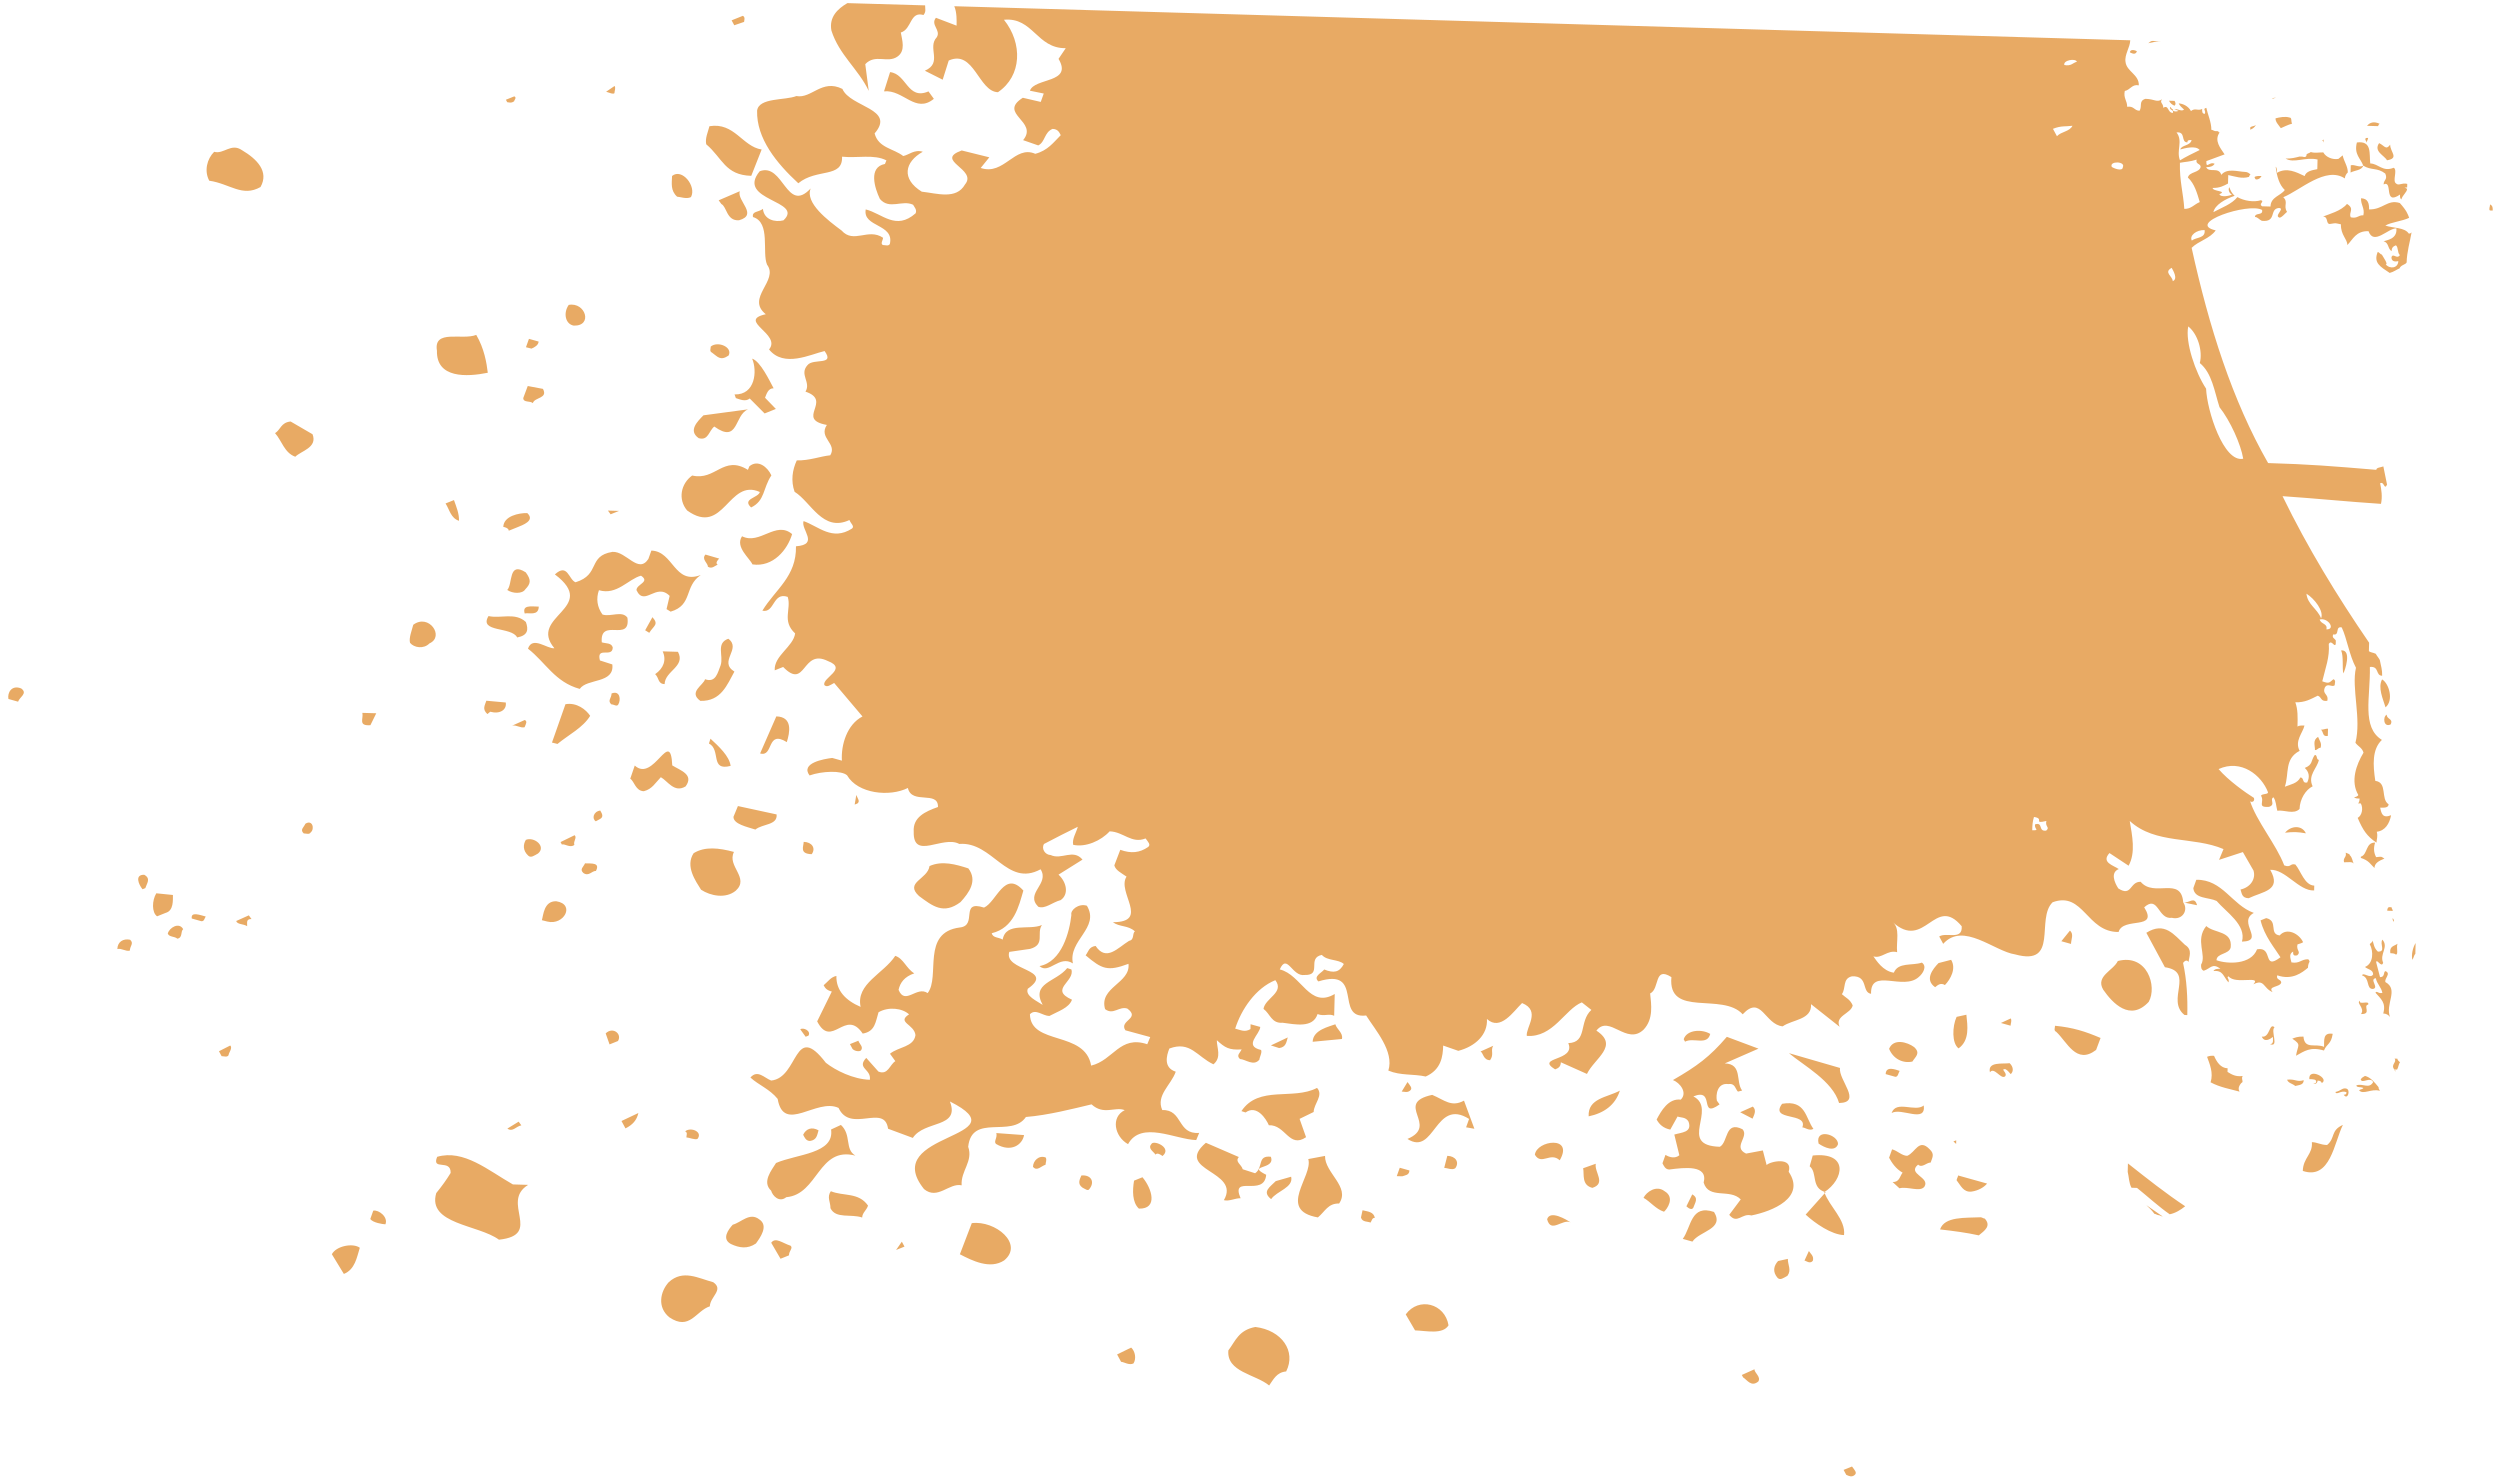 <svg width="242" height="143" viewBox="0 0 242 143" fill="none" xmlns="http://www.w3.org/2000/svg">
<path fill-rule="evenodd" clip-rule="evenodd" d="M11.36 91.868C11.767 91.763 12.161 92.125 12.567 92.02C12.579 91.552 12.988 91.329 12.594 90.966C11.925 90.83 11.378 91.165 11.36 91.868ZM21.195 101.76L21.451 102.236C21.72 102.244 21.986 102.369 22.126 102.139C22.132 101.905 22.547 101.448 22.285 101.206L21.195 101.76ZM32.124 121.409L33.286 123.317C34.373 122.88 34.537 121.713 34.83 120.784C34.17 120.296 32.548 120.601 32.124 121.409ZM0.816 67.661L1.751 67.923C1.897 67.458 2.713 67.13 2.053 66.642C1.121 66.264 0.697 67.072 0.816 67.661ZM13.965 84.679C13.024 84.652 13.403 85.6 13.795 86.08L14.066 85.971C14.213 85.507 14.628 85.05 13.965 84.679ZM16.241 90.369C16.366 90.724 16.907 90.623 17.169 90.865C17.71 90.763 17.456 90.17 17.731 89.944C17.346 89.229 16.39 89.787 16.241 90.369ZM16.739 86.634L15.13 86.471C14.709 87.161 14.679 88.332 15.207 88.699L16.023 88.371C16.835 88.16 16.727 87.103 16.739 86.634ZM36.132 117.19L35.843 118.002C36.102 118.361 37.04 118.505 37.309 118.513C37.596 117.818 36.673 117.088 36.132 117.19ZM18.564 88.913L19.499 89.175C19.768 89.182 19.774 88.948 19.914 88.718C19.38 88.585 18.448 88.207 18.564 88.913ZM24.346 88.964L24.086 88.605L22.862 89.155C22.987 89.51 23.528 89.409 23.925 89.654C23.934 89.303 23.809 88.948 24.346 88.964ZM42.318 111.98C41.744 113.369 43.659 112.136 43.623 113.541C43.202 114.231 42.784 114.805 42.228 115.492C41.344 118.513 46.32 118.54 48.3 120.003C52.615 119.542 48.392 116.373 51.125 114.695L49.647 114.652C47.261 113.294 44.892 111.234 42.318 111.98ZM29.558 79.742C29.415 80.089 29.006 80.311 29.4 80.674C29.669 80.682 29.935 80.807 30.075 80.577C30.487 80.237 30.242 79.293 29.558 79.742ZM49.113 109.247C49.641 109.614 49.925 109.037 50.466 108.935L50.206 108.576L49.113 109.247ZM64.737 124.111C63.907 125.024 63.599 126.539 64.785 127.51C66.768 128.857 67.356 126.882 68.713 126.452C68.736 125.516 70.098 124.852 69.041 124.119C67.572 123.725 66.114 122.862 64.737 124.111ZM35.855 70.2L36.422 69.044L35.078 69.005C35.198 69.595 34.642 70.281 35.855 70.2ZM60.545 109.227C61.226 108.895 61.641 108.439 61.794 107.74L60.16 108.513L60.545 109.227ZM58.629 100.033L59.005 101.098L59.82 100.77C60.241 100.08 59.319 99.35 58.629 100.033ZM66.321 109.512C66.587 109.637 66.447 109.867 66.441 110.101C66.71 110.109 67.241 110.358 67.513 110.249C68.069 109.562 66.871 109.059 66.321 109.512ZM70.932 118.55C70.517 119.006 69.821 119.923 70.75 120.419C71.547 120.794 72.35 120.934 73.172 120.372C73.59 119.798 74.426 118.651 73.501 118.038C72.578 117.309 71.744 118.339 70.932 118.55ZM53.845 87.241C52.635 87.206 52.599 88.611 52.453 89.075L52.988 89.208C54.591 89.606 55.72 87.529 53.845 87.241ZM74.653 120.298L75.555 121.847L76.37 121.519C76.382 121.051 76.792 120.828 76.529 120.586C75.728 120.329 75.071 119.724 74.653 120.298ZM50.904 81.297C50.623 81.758 50.608 82.343 51.133 82.827C51.396 83.069 51.671 82.843 52.08 82.62C52.904 81.941 51.719 80.969 50.904 81.297ZM40.004 60.478C39.854 61.059 39.568 61.754 39.69 62.226C40.081 62.706 41.019 62.851 41.572 62.281C43.068 61.621 41.512 59.35 40.004 60.478ZM30.254 42.035L28.133 40.802C27.19 40.892 27.172 41.594 26.625 41.93C27.279 42.652 27.518 43.831 28.584 44.213C29.137 43.643 30.759 43.339 30.254 42.035ZM55.598 81.785C55.473 81.43 55.885 81.09 55.622 80.848L54.26 81.512L54.389 81.75C54.661 81.641 55.186 82.124 55.598 81.785ZM57.686 84.306C58.11 83.498 57.301 83.592 56.629 83.572C56.485 83.919 56.076 84.142 56.47 84.505C56.999 84.872 57.283 84.294 57.686 84.306ZM47.455 68.895C48.39 69.157 49.074 68.708 48.957 68.001L47.078 67.83C46.932 68.294 46.654 68.638 47.18 69.122L47.455 68.895ZM50.797 69.695L49.572 70.245C49.978 70.14 50.373 70.503 50.779 70.397C50.922 70.05 51.062 69.82 50.797 69.695ZM58.104 78.46C57.429 78.557 57.277 79.256 57.674 79.502L58.083 79.279C58.493 79.057 58.233 78.698 58.104 78.46ZM79.235 109.417C78.572 109.046 78.029 109.265 77.745 109.843C77.873 110.081 77.999 110.436 78.402 110.447C79.077 110.35 79.089 109.882 79.235 109.417ZM80.43 115.31C80.011 115.884 80.403 116.364 80.388 116.949C80.898 118.018 82.392 117.476 83.458 117.858C83.47 117.39 83.879 117.167 84.025 116.703C83.118 115.388 81.627 115.813 80.43 115.31ZM86.74 120.999L87.555 120.672L87.298 120.195L86.74 120.999ZM81.401 108.894L80.448 109.335C80.791 111.688 77.159 111.7 75.12 112.578C74.698 113.269 73.728 114.413 74.648 115.26C74.77 115.732 75.424 116.454 76.111 115.888C79.211 115.626 79.196 110.939 82.804 111.864C81.744 111.247 82.452 109.862 81.401 108.894ZM50.06 61.707C51.141 61.504 51.156 60.918 50.905 60.208C49.854 59.24 48.492 59.904 47.288 59.635C46.305 61.246 49.549 60.637 50.06 61.707ZM44.431 50.413C44.449 49.711 44.195 49.117 43.944 48.407L43.129 48.735C43.517 49.332 43.63 50.156 44.431 50.413ZM54.736 68.169L53.431 71.88L53.965 72.013C55.065 71.108 56.426 70.444 57.128 69.293C56.74 68.696 55.817 67.966 54.736 68.169ZM52.153 58.721C51.347 58.698 50.544 58.557 50.791 59.385C51.198 59.279 52.129 59.658 52.153 58.721ZM20.731 14.695C20.041 15.378 19.743 16.541 20.256 17.493C22.266 17.785 23.443 19.108 25.217 18.105C26.062 16.607 24.883 15.401 23.425 14.538C22.368 13.805 21.666 14.956 20.731 14.695ZM77.468 99.641L77.988 100.359L78.259 100.25C78.54 99.79 77.743 99.415 77.468 99.641ZM50.851 57.043C51.404 56.473 51.413 56.122 50.893 55.404C49.173 54.3 49.654 56.54 49.101 57.109C49.63 57.476 50.571 57.504 50.851 57.043ZM59.846 68.2C60.127 67.739 60.017 66.799 59.201 67.127C59.189 67.595 58.78 67.817 59.174 68.18C59.443 68.188 59.706 68.43 59.846 68.2ZM67.144 82.588C66.305 83.853 67.344 85.289 67.861 86.124C68.787 86.736 70.259 87.013 71.221 86.221C72.598 84.972 70.34 83.852 71.048 82.467C69.579 82.073 68.238 81.917 67.144 82.588ZM62.322 76.59C63.134 76.379 63.418 75.802 63.97 75.232C64.633 75.603 65.275 76.793 66.368 76.122C67.205 74.974 65.87 74.584 65.075 74.092C64.902 70.338 63.283 75.798 61.444 74.104L61.008 75.38C61.405 75.626 61.515 76.567 62.322 76.59ZM83.334 101.686C83.611 101.343 83.214 101.097 83.089 100.742L82.273 101.069L82.53 101.546C82.793 101.787 83.196 101.799 83.334 101.686ZM48.719 51.006C48.854 51.01 49.254 51.139 49.248 51.373L50.063 51.045C50.607 50.826 51.828 50.393 51.04 49.667C50.234 49.644 48.746 49.952 48.719 51.006ZM94.069 118.4L92.916 121.413C94.111 122.033 95.837 122.903 97.205 122.006C99.128 120.421 96.363 118.115 94.069 118.4ZM70.723 74.139C70.612 73.198 69.561 72.231 68.773 71.505L68.626 71.969C69.821 72.59 68.692 74.666 70.723 74.139ZM75.176 78.837L71.43 78.026L71 79.068C70.982 79.77 72.32 80.043 73.121 80.301C73.808 79.735 75.283 79.895 75.176 78.837ZM63.156 59.743L62.451 61.011L62.848 61.257C63.269 60.566 63.81 60.465 63.156 59.743ZM42.296 33.948C42.227 36.641 45.19 36.493 47.218 36.083C47.108 35.142 46.875 33.73 46.101 32.418C44.742 32.965 41.947 31.829 42.296 33.948ZM65.626 63.095L64.147 63.052C64.529 63.883 64.24 64.695 63.418 65.257C63.813 65.62 63.663 66.201 64.335 66.221C64.368 64.933 66.396 64.523 65.626 63.095ZM78.574 82.685C78.992 82.111 78.604 81.514 77.798 81.491C77.786 81.959 77.365 82.65 78.574 82.685ZM108.135 131.11L108.52 131.824C108.789 131.831 109.318 132.198 109.727 131.976C110.008 131.515 109.891 130.809 109.497 130.446L108.135 131.11ZM59.922 49.456L58.847 49.425L59.107 49.784L59.922 49.456ZM51.581 39.021C51.731 38.44 53.072 38.596 52.558 37.643L51.086 37.366L50.653 38.526C50.641 38.994 51.318 38.779 51.581 39.021ZM96.417 110.735C97.874 111.597 98.971 110.809 99.129 109.876L96.444 109.681C96.567 110.154 96.154 110.493 96.417 110.735ZM99.992 112.948C100.383 113.428 100.801 112.854 101.207 112.749C101.213 112.514 101.354 112.284 101.225 112.046C100.559 111.792 100.007 112.362 99.992 112.948ZM52.137 33.062L51.202 32.8L50.913 33.612L51.447 33.745C51.719 33.636 52.128 33.413 52.137 33.062ZM68.248 65.749C68.098 66.33 66.602 66.99 67.791 67.844C69.806 67.903 70.386 66.279 71.091 65.011C69.502 64.027 71.82 62.806 70.5 61.83C69.278 62.264 70.055 63.458 69.762 64.386C69.475 65.081 69.314 66.131 68.248 65.749ZM75.149 69.346L73.578 72.933C74.913 73.323 74.176 70.607 76.162 71.836C76.454 70.907 76.762 69.393 75.149 69.346ZM53.664 62.748C52.989 62.846 51.544 61.515 51.108 62.791C52.822 64.13 53.715 66.03 56.119 66.686C56.818 65.652 59.494 66.198 59.273 64.317L58.072 63.931C57.705 62.514 59.288 63.731 59.315 62.678C59.193 62.206 58.652 62.307 58.252 62.178C58.046 59.712 61.074 62.26 60.734 59.79C60.214 59.072 59.121 59.743 58.321 59.486C57.801 58.767 57.688 57.944 57.977 57.132C59.712 57.651 60.83 56.043 62.048 55.727C62.974 56.34 61.624 56.535 61.609 57.12C62.373 58.783 63.511 56.355 64.823 57.682L64.521 58.962L64.918 59.208C67.086 58.568 66.191 56.785 67.833 55.66C65.253 56.64 65.202 53.358 63.052 53.296L62.762 54.108C61.782 55.602 60.63 53.343 59.283 53.421C56.852 53.819 58.151 55.614 55.711 56.364C55.045 56.11 54.952 54.467 53.713 55.603C58.067 58.892 51.054 59.627 53.664 62.748ZM104.678 113.786C104.534 114.134 104.254 114.594 104.782 114.961C105.048 115.086 105.311 115.328 105.451 115.098C106.007 114.411 105.622 113.697 104.678 113.786ZM82.89 76.952L82.732 77.884L83.004 77.775C83.278 77.549 83.016 77.307 82.89 76.952ZM68.287 53.682C67.872 54.139 68.535 54.509 68.526 54.86C68.923 55.106 69.201 54.763 69.473 54.654C69.207 54.529 69.485 54.185 69.622 54.072L68.287 53.682ZM55.539 31.52C57.421 31.575 56.674 29.21 55.052 29.514C54.494 30.318 54.736 31.38 55.539 31.52ZM109.776 114.286C109.618 115.218 109.588 116.389 110.245 116.994C112.126 117.048 111.505 115.039 110.591 113.958L109.776 114.286ZM92.981 87.32C93.811 86.407 94.648 85.26 93.737 84.061C92.536 83.675 91.201 83.285 89.977 83.835C89.809 85.119 87.516 85.404 88.961 86.735C90.281 87.711 91.335 88.561 92.981 87.32ZM121.518 128.451C119.897 128.756 119.601 129.801 118.905 130.719C118.717 132.822 121.536 133.021 122.853 134.114C123.271 133.54 123.558 132.845 124.502 132.755C125.493 130.792 124.066 128.759 121.518 128.451ZM111.482 110.703C111.066 111.16 111.598 111.409 111.858 111.768C111.998 111.538 112.395 111.784 112.527 111.905C113.488 111.113 111.759 110.359 111.482 110.703ZM49.773 9.795C49.776 9.678 50.051 9.452 49.785 9.327L48.97 9.655L49.098 9.893C49.233 9.897 49.499 10.021 49.773 9.795ZM71.829 51.91C71.131 52.944 72.582 54.041 72.836 54.634C74.846 54.926 76.235 53.209 76.677 51.699C75.097 50.364 73.556 52.78 71.829 51.91ZM73.553 47.625C73.404 48.206 71.788 48.277 72.708 49.123C74.07 48.46 73.831 47.281 74.67 46.017C74.288 45.186 73.365 44.456 72.541 45.135L72.397 45.482C70.014 44.007 69.276 46.564 67.004 46.029C65.907 46.817 65.6 48.332 66.513 49.413C70.079 51.976 70.495 46.247 73.553 47.625ZM69.142 41.287C71.519 42.996 71.054 40.171 72.413 39.625L68.094 40.203C67.541 40.772 66.577 41.682 67.634 42.415C68.569 42.677 68.593 41.74 69.142 41.287ZM70.528 34.415C70.953 33.607 69.489 32.979 68.802 33.545C68.796 33.779 68.656 34.009 68.922 34.134C69.45 34.501 69.707 34.977 70.528 34.415ZM103.858 93.259C103.377 91.019 106.501 89.821 105.211 87.674C104.411 87.417 103.586 88.096 103.709 88.568C103.533 90.203 102.786 93.111 100.623 93.517C101.543 94.364 102.535 92.401 103.858 93.259ZM74.886 37.587C74.501 36.873 73.608 34.973 72.807 34.715C73.315 35.902 73.121 38.239 71.105 38.181L71.23 38.536C71.63 38.665 72.162 38.914 72.574 38.575L74.016 40.023L75.104 39.585L74.055 38.501C74.199 38.153 74.348 37.572 74.886 37.587ZM123.016 111.974C121.675 111.818 122.317 113.009 121.495 113.571L120.295 113.184C120.172 112.712 119.506 112.459 119.922 112.002L116.729 110.621C113.566 113.341 120.157 113.298 118.47 116.178C119.004 116.31 119.551 115.975 120.089 115.99C119.073 113.618 122.376 115.939 122.568 113.719C120.576 112.724 123.52 113.278 123.016 111.974ZM123.045 116.076C123.604 115.272 125.226 114.968 124.984 113.906L123.493 114.332C122.941 114.901 122.122 115.346 123.045 116.076ZM59.477 9.022C59.483 8.788 59.623 8.557 59.495 8.319L58.673 8.881C59.074 9.01 59.339 9.135 59.477 9.022ZM66.886 19.078C67.45 18.04 66.017 16.241 65.055 17.033C65.037 17.736 64.885 18.434 65.542 19.039C65.811 19.047 66.477 19.301 66.886 19.078ZM128.263 111.892L126.641 112.197C127.137 113.851 123.556 117.145 127.573 117.847C128.26 117.282 128.549 116.47 129.625 116.501C130.742 114.893 128.221 113.531 128.263 111.892ZM131.894 117.153L131.742 117.851C131.864 118.323 132.405 118.222 132.671 118.347C132.811 118.116 132.817 117.882 133.086 117.89C132.967 117.301 132.429 117.285 131.894 117.153ZM136.075 127.233L136.977 128.782C138.052 128.813 139.656 129.211 140.217 128.29C139.868 126.171 137.329 125.511 136.075 127.233ZM71.536 21.322C73.432 20.791 71.315 19.441 71.608 18.512L69.568 19.39L69.828 19.749C70.359 19.999 70.323 21.404 71.536 21.322ZM120.17 107.557L120.57 107.686C121.666 106.897 122.571 108.329 122.825 108.923C124.44 108.852 124.784 111.206 126.426 110.081L125.799 108.306L127.161 107.642C127.182 106.823 128.144 106.031 127.49 105.309C125.172 106.53 121.848 105.028 120.17 107.557ZM124.656 100.423L123.022 101.196L123.823 101.453C124.498 101.356 124.51 100.887 124.656 100.423ZM68.675 12.217C68.526 12.799 68.242 13.377 68.362 13.966C69.941 15.3 70.168 16.947 72.722 17.021L73.728 14.473C71.853 14.184 71.106 11.819 68.675 12.217ZM135.207 113.851L135.744 113.866C136.016 113.757 136.419 113.769 136.431 113.3L135.497 113.039L135.207 113.851ZM129.261 99.15C128.718 99.369 127.096 99.673 127.066 100.844L129.897 100.575C130.047 99.993 129.384 99.623 129.261 99.15ZM140.099 111.884L139.8 113.047C140.069 113.054 140.601 113.304 140.875 113.078C141.294 112.504 140.905 111.907 140.099 111.884ZM136.495 105.569C136.769 105.343 136.507 105.101 136.247 104.742L135.685 105.663C135.954 105.671 136.22 105.796 136.495 105.569ZM72.027 2.121C72.03 2.004 72.173 1.657 71.907 1.532L70.82 1.969L71.077 2.445L72.027 2.121ZM138.636 105.983C134.849 106.811 139.367 108.933 136.24 110.249C138.886 111.966 138.899 106.225 142.208 108.313L141.918 109.124L142.721 109.265L141.715 106.541C140.488 107.208 139.833 106.486 138.636 105.983ZM149.76 118.022C150.127 119.438 151.242 117.947 152.039 118.322C151.642 118.076 150.053 117.093 149.76 118.022ZM144.236 102.63C144.654 102.057 144.26 101.694 144.541 101.233L143.316 101.784C143.582 101.908 143.564 102.611 144.236 102.63ZM148.575 111.778C149.22 112.851 150.062 111.469 150.982 112.316C152.389 109.896 148.745 110.377 148.575 111.778ZM153.249 113.085C153.368 113.674 153.073 114.72 154.142 114.985C155.498 114.556 154.315 113.467 154.47 112.651L153.249 113.085ZM86.159 6.983L85.574 8.841C87.461 8.661 88.611 11.037 90.397 9.566L89.877 8.848C87.837 9.726 87.769 7.147 86.159 6.983ZM168.608 133.096L168.736 133.334C169.133 133.58 169.518 134.294 170.205 133.728C170.486 133.268 169.823 132.897 169.832 132.546L168.608 133.096ZM159.093 115.949C159.756 116.319 160.276 117.038 161.076 117.295C161.351 117.069 162.187 115.921 161.127 115.305C160.336 114.696 159.377 115.371 159.093 115.949ZM80.479 2.952C81.225 5.317 83.074 6.659 84.095 8.798L83.758 6.21C84.726 5.184 85.911 6.156 86.87 5.48C87.691 4.918 87.315 3.853 87.199 3.147C88.283 2.827 88.059 1.063 89.394 1.453C89.672 1.109 89.543 0.871 89.552 0.52L82.026 0.302C81.07 0.86 80.243 1.656 80.479 2.952ZM179.523 142.785C179.798 142.559 179.535 142.317 179.275 141.958L178.46 142.286L178.716 142.762C178.982 142.887 179.248 143.012 179.523 142.785ZM153.781 108.062C155.268 107.754 156.364 106.965 156.803 105.572C155.576 106.24 153.691 106.302 153.781 108.062ZM163.911 116.909C164.057 116.444 164.472 115.987 163.809 115.617L163.242 116.772C163.505 117.014 163.77 117.139 163.911 116.909ZM162.892 119.925L163.827 120.187C164.526 119.152 166.951 118.988 165.918 117.318C163.651 116.549 163.728 118.778 162.892 119.925ZM172.076 123.706C172.338 123.948 172.613 123.722 173.022 123.499C173.441 122.926 173.049 122.446 173.064 121.86L172.118 122.067C171.702 122.524 171.553 123.105 172.076 123.706ZM175.101 121.099L174.674 122.024C174.808 122.028 175.203 122.391 175.48 122.047C175.627 121.583 175.23 121.337 175.101 121.099ZM169.646 108.287C169.789 107.94 170.07 107.48 169.675 107.117L168.451 107.667L169.646 108.287ZM165.551 100.085C164.757 99.593 163.276 99.667 162.983 100.596L163.111 100.834C163.93 100.389 165.253 101.248 165.551 100.085ZM173.145 113.427C173.588 111.917 171.288 112.436 171.01 112.779L170.643 111.363L169.021 111.667C167.692 111.043 169.332 110.036 168.678 109.314C166.952 108.444 167.301 110.563 166.483 111.008C162.316 110.887 166.307 107.371 163.917 106.13C166.092 105.255 164.398 108.37 166.453 106.906L166.193 106.547C166.074 105.958 166.238 104.791 167.31 104.939C167.985 104.842 167.97 105.427 168.233 105.669L168.639 105.564C167.988 104.725 168.705 102.988 166.958 102.937L170.222 101.509L167.158 100.365C165.495 102.309 164.261 103.211 161.94 104.549C162.606 104.803 163.389 105.763 162.699 106.446C161.492 106.294 160.787 107.562 160.363 108.37C160.62 108.846 161.014 109.209 161.683 109.346L162.388 108.077C162.654 108.202 163.195 108.101 163.451 108.577C163.828 109.642 162.752 109.611 162.074 109.826L162.561 111.831C162.149 112.171 161.614 112.038 161.217 111.792L160.927 112.604C161.056 112.842 161.181 113.197 161.584 113.209C163.069 113.018 165.362 112.733 164.914 114.477C165.41 116.132 167.456 115.019 168.504 116.104L167.39 117.595C168.172 118.555 168.606 117.396 169.54 117.657C171.568 117.248 174.83 115.936 173.145 113.427ZM175.538 109.278C174.759 108.201 174.803 106.445 172.507 106.847C171.252 108.568 175.042 107.624 174.466 109.13C174.735 109.138 175.129 109.501 175.538 109.278ZM178.503 119.557C178.676 118.039 177.094 116.822 176.592 115.401C178.506 114.168 178.978 111.487 175.472 111.854L175.176 112.9C175.968 113.509 175.257 115.011 176.726 115.405L174.788 117.575C175.708 118.422 177.293 119.522 178.503 119.557ZM176.04 110.699C176.568 111.066 177.631 111.565 177.921 110.753C177.945 109.817 175.675 109.165 176.04 110.699ZM178.11 103.378L173.17 101.946C174.619 103.159 177.405 104.646 178.023 106.773C180.311 106.722 177.946 104.544 178.11 103.378ZM185.671 112.735C186.065 113.098 186.484 112.525 186.887 112.536C187.033 112.072 187.311 111.728 186.785 111.244C185.737 110.16 185.432 111.557 184.617 111.885C184.079 111.869 183.688 111.389 183.154 111.256L182.864 112.068C183.121 112.544 183.509 113.141 184.172 113.512C183.894 113.855 183.879 114.441 183.207 114.421L183.864 115.026C184.677 114.815 185.871 115.436 186.289 114.862C186.851 113.941 184.572 113.641 185.671 112.735ZM187.797 119.007C189.138 119.163 190.345 119.315 191.548 119.584C192.098 119.131 192.782 118.682 192.128 117.96C191.994 117.956 191.862 117.836 191.728 117.832C190.246 117.906 188.233 117.73 187.797 119.007ZM187.794 119.124C187.791 119.241 187.785 119.475 187.782 119.592C187.788 119.358 187.791 119.241 187.794 119.124ZM182.533 103.974L183.468 104.236C183.737 104.244 183.746 103.892 183.886 103.662C183.486 103.533 182.554 103.155 182.533 103.974ZM183.109 107.74C184.065 107.182 186.445 108.774 186.221 107.01C185.397 107.689 183.545 106.464 183.109 107.74ZM189.363 110.382L189.091 110.491L189.354 110.733C189.357 110.616 189.36 110.499 189.363 110.382ZM185.119 102.76C185.4 102.3 185.947 101.964 185.29 101.359C184.63 100.872 183.295 100.481 182.865 101.523C183.244 102.472 184.173 102.967 185.119 102.76ZM190.85 115.346C191.525 115.248 192.071 114.913 192.349 114.569C191.414 114.308 190.48 114.046 189.545 113.785C189.542 113.902 189.401 114.132 189.398 114.249C189.79 114.729 190.04 115.439 190.85 115.346ZM189.59 101.484C190.687 100.696 190.454 99.283 190.346 98.225L189.399 98.432C188.972 99.357 188.93 100.996 189.59 101.484ZM192.625 103.798C193.043 103.224 193.682 104.532 194.094 104.192C194.372 103.849 193.574 103.474 194.112 103.49C194.378 103.615 194.506 103.853 194.638 103.974C194.912 103.747 194.924 103.279 194.53 102.916C193.855 103.014 192.383 102.737 192.625 103.798ZM188.268 95.353C188.82 94.783 189.385 93.745 188.868 92.91L187.65 93.226C187.097 93.796 186.264 94.826 187.321 95.56C187.596 95.334 187.871 95.107 188.268 95.353ZM193.688 99.025L194.623 99.287C194.629 99.052 194.769 98.822 194.641 98.584L193.688 99.025ZM203.335 100.476C201.871 99.848 200.671 99.462 198.927 99.294C198.921 99.528 198.78 99.758 199.046 99.883C200.097 100.851 200.981 103.103 202.902 101.635L203.335 100.476ZM205.983 112.621C205.977 112.855 205.971 113.089 205.962 113.44C206.085 113.913 206.07 114.498 206.326 114.974C206.461 114.978 206.73 114.986 206.864 114.99C207.918 115.84 208.969 116.808 210.027 117.542C210.567 117.44 211.114 117.105 211.526 116.765C209.674 115.54 207.829 114.08 205.983 112.621ZM208.548 117.499C208.683 117.503 208.814 117.624 208.948 117.628C209.083 117.631 209.214 117.752 209.349 117.756C208.82 117.39 208.291 117.023 207.763 116.656C208.026 116.898 208.288 117.14 208.548 117.499ZM200.373 90.08L199.539 91.111L200.474 91.372C200.486 90.904 200.767 90.443 200.373 90.08ZM207.997 96.979C208.842 95.481 207.848 92.288 205.005 93.026C204.578 93.951 202.816 94.486 203.589 95.797C204.497 97.112 206.199 98.919 207.997 96.979ZM236.159 126.5C236.293 126.504 236.293 126.504 236.427 126.508C236.427 126.508 236.293 126.504 236.159 126.5ZM218.17 88.37C216.038 87.605 215.16 85.119 212.603 85.162L212.313 85.974C212.421 87.031 213.771 86.836 214.568 87.211C215.482 88.292 217.468 89.521 217.023 91.148C219.311 91.097 216.533 89.26 218.17 88.37ZM229.234 13.354L229.1 13.351C229.1 13.351 228.966 13.347 228.963 13.464C228.96 13.581 229.091 13.702 229.088 13.819C229.091 13.702 229.231 13.472 229.234 13.354ZM226.77 15.04C226.633 15.154 226.496 15.267 226.358 15.38C225.818 15.482 225.152 15.228 224.895 14.752C224.492 14.74 224.085 14.845 223.685 14.717C223.548 14.83 223.413 14.826 223.276 14.939C223.273 15.056 223.267 15.29 222.867 15.162C222.732 15.158 222.732 15.158 222.598 15.154C222.192 15.259 221.786 15.365 221.248 15.349C222.042 15.841 223.136 15.169 224.339 15.439C224.333 15.673 224.324 16.024 224.315 16.375C223.775 16.477 223.234 16.578 223.088 17.043C222.29 16.668 221.362 16.172 220.406 16.731C220.412 16.497 220.418 16.262 220.286 16.141C220.397 17.082 220.645 17.909 221.17 18.393C220.752 18.967 219.808 19.057 219.784 19.993C219.516 19.985 219.247 19.978 218.978 19.97C218.581 19.724 219.259 19.509 218.859 19.381C218.181 19.595 217.243 19.451 216.58 19.08C216.024 19.767 215.074 20.091 214.256 20.536C214.408 19.837 215.364 19.279 216.314 18.955C216.051 18.713 215.923 18.475 215.797 18.12C215.657 18.351 215.782 18.706 216.048 18.831C215.911 18.944 214.964 19.151 214.839 18.796C215.654 18.468 214.173 18.542 214.182 18.191C214.854 18.21 215.263 17.988 215.672 17.765C215.678 17.531 215.687 17.18 215.693 16.946C216.362 17.082 217.028 17.336 217.706 17.121C217.709 17.004 217.846 16.891 217.846 16.891C217.715 16.77 217.583 16.649 217.315 16.641C216.643 16.622 215.576 16.239 215.021 16.926C214.773 16.099 213.814 16.774 213.561 16.181C213.964 16.192 214.236 16.083 214.376 15.853C213.844 15.603 213.555 16.415 213.576 15.595C214.119 15.377 214.797 15.162 215.341 14.944C214.952 14.347 214.298 13.625 214.857 12.821C214.857 12.821 214.723 12.817 214.726 12.7C214.591 12.696 214.591 12.696 214.457 12.692C214.322 12.688 214.191 12.567 214.057 12.563C214.075 11.861 213.692 11.03 213.573 10.44C213.167 10.546 213.567 10.674 213.424 11.022C213.155 11.014 213.161 10.78 213.167 10.546C212.758 10.768 212.498 10.409 212.086 10.749C211.829 10.273 211.297 10.023 210.894 10.011C211.022 10.249 211.154 10.37 211.417 10.612C211.142 10.838 210.748 10.476 210.476 10.585C210.61 10.589 210.742 10.71 210.876 10.714C210.739 10.827 210.47 10.819 210.338 10.698C210.338 10.698 210.338 10.698 210.341 10.581C210.207 10.577 210.21 10.46 210.079 10.339C209.935 10.686 210.476 10.585 210.332 10.932C209.795 10.917 209.95 10.101 209.404 10.437C209.416 9.968 209.012 9.957 209.29 9.613C208.744 9.949 208.618 9.594 207.677 9.566C206.999 9.781 207.391 10.261 207.11 10.722C206.572 10.706 206.584 10.238 205.909 10.335C205.924 9.75 205.527 9.504 205.679 8.806C206.22 8.704 206.369 8.123 207.038 8.259C207.065 7.205 205.862 6.936 205.751 5.996C205.635 5.289 206.19 4.602 206.208 3.9L92.375 0.602C92.629 1.195 92.608 2.015 92.596 2.483L90.598 1.722C90.042 2.409 91.105 2.908 90.684 3.599C89.716 4.626 91.293 6.077 89.525 6.846L91.251 7.716L91.837 5.859C94.286 4.758 94.719 8.871 96.6 8.926C98.927 7.353 99.008 4.192 97.183 1.913C100.014 1.643 100.34 4.699 103.165 4.664L102.466 5.698C103.884 8.082 100.133 7.505 99.697 8.781L101.035 9.054L100.745 9.866L99.007 9.464C96.546 11.033 100.563 11.735 99.037 13.566L100.503 14.077C101.184 13.745 101.074 12.805 101.889 12.477C102.427 12.492 102.552 12.847 102.681 13.085C101.991 13.768 101.432 14.572 100.214 14.889C98.219 14.011 97.2 17.027 94.933 16.259L95.766 15.228L93.094 14.565C90.379 15.541 94.661 16.368 93.413 17.855C92.568 19.354 90.701 18.714 89.226 18.554C87.24 17.325 87.55 15.693 89.324 14.69C88.524 14.433 87.972 15.002 87.431 15.104C86.508 14.374 85.03 14.332 84.662 12.915C86.741 10.515 82.306 10.386 81.545 8.607C79.553 7.612 78.561 9.575 77.089 9.298C76.002 9.735 73.454 9.427 73.287 10.711C73.218 13.403 75.174 15.803 77.276 17.739C79.062 16.267 81.592 17.278 81.511 15.167C82.987 15.327 84.612 14.905 85.806 15.526L85.663 15.873C84.041 16.177 84.662 18.187 85.173 19.256C86.087 20.337 87.323 19.319 88.386 19.818C88.515 20.056 88.778 20.298 88.634 20.646C86.708 22.347 85.406 20.669 83.802 20.271C83.488 22.02 86.591 21.641 86.137 23.619C85.997 23.85 85.731 23.725 85.462 23.717C85.196 23.592 85.474 23.249 85.48 23.015C84.026 22.035 82.64 23.635 81.463 22.312C80.143 21.337 77.9 19.632 78.474 18.242C76.123 20.752 75.849 15.706 73.54 16.576C71.181 19.437 77.906 19.397 75.84 21.329C75.027 21.54 73.958 21.275 73.85 20.217C73.438 20.557 72.769 20.42 72.889 21.009C74.624 21.528 73.743 24.432 74.25 25.618C75.421 27.175 72.151 28.838 74.128 30.418C71.287 31.039 75.692 32.338 74.444 33.825C75.877 35.624 78.467 34.293 79.82 33.981C80.859 35.417 78.727 34.652 78.171 35.339C77.341 36.252 78.532 36.99 77.971 37.911C80.638 38.809 76.961 40.577 80.04 41.134C79.201 42.399 81.071 42.922 80.369 44.073C79.425 44.163 78.338 44.6 77.128 44.565C76.701 45.49 76.54 46.54 76.916 47.605C78.505 48.588 79.639 51.55 82.226 50.337C82.351 50.692 82.749 50.937 82.474 51.164C80.559 52.397 79.251 50.953 77.785 50.442C77.495 51.254 79.341 52.713 77.05 52.881C77.109 55.812 75.061 57.041 73.797 59.114C75.001 59.383 74.786 57.268 76.252 57.779C76.626 58.961 75.655 60.105 76.969 61.315C76.801 62.599 74.896 63.481 74.994 64.889L75.81 64.562C78.038 66.852 77.605 62.739 80.128 63.984C82.126 64.745 79.549 65.607 79.8 66.317C80.062 66.559 80.337 66.333 80.746 66.111L83.488 69.353C81.989 70.13 81.4 72.105 81.496 73.631L80.561 73.369C79.751 73.463 77.455 73.865 78.366 75.063C79.587 74.63 81.472 74.567 81.997 75.051C83.028 76.839 86.113 77.162 87.884 76.276C88.245 77.927 90.838 76.479 90.796 78.118C89.574 78.551 88.35 79.102 88.448 80.51C88.376 83.32 91.264 80.826 92.856 81.693C96.091 81.435 97.455 85.927 100.729 84.147C101.633 85.579 99.19 86.446 100.501 87.772C101.167 88.026 101.857 87.343 102.67 87.132C103.491 86.57 103.252 85.392 102.464 84.666L104.787 83.21C103.874 82.129 102.768 83.269 101.705 82.769C101.168 82.754 100.779 82.157 101.06 81.696C102.56 80.919 102.969 80.697 104.331 80.033C104.181 80.615 103.763 81.189 103.883 81.778C105.086 82.047 106.582 81.387 107.413 80.474C108.757 80.513 109.533 81.707 110.892 81.161C111.152 81.52 111.415 81.762 111.14 81.988C110.319 82.55 109.509 82.644 108.443 82.261L107.867 83.768C107.989 84.24 108.521 84.49 109.049 84.857C108.069 86.351 111.357 89.258 107.726 89.27C108.386 89.758 109.198 89.547 109.855 90.152C109.58 90.379 109.834 90.972 109.294 91.073C108.201 91.745 107.089 93.118 106.053 91.565C105.378 91.663 105.366 92.131 105.088 92.475C106.668 93.809 107.2 94.059 109.237 93.298C109.458 95.179 106.355 95.558 106.973 97.684C107.764 98.293 108.326 97.372 109.126 97.63C110.446 98.605 108.29 98.777 108.938 99.733L111.342 100.389L111.055 101.083C108.388 100.186 107.788 102.629 105.622 103.152C105.037 99.737 99.754 101.224 99.697 98.177C100.25 97.607 100.904 98.329 101.576 98.348C102.394 97.903 103.478 97.583 103.768 96.771C101.507 95.769 104.082 95.023 103.709 93.841L103.308 93.712C102.197 95.086 99.775 95.133 100.931 97.275C100.402 96.908 99.205 96.405 99.491 95.71C102.23 93.798 97.114 94.001 97.7 92.143L99.725 91.85C101.215 91.425 100.301 90.344 100.86 89.54C99.635 90.091 97.371 89.205 97.058 90.953C96.66 90.707 96.12 90.809 95.997 90.337C98.163 89.814 98.62 87.718 99.062 86.207C97.231 84.163 96.478 87.304 95.254 87.855C92.853 87.082 94.671 89.595 92.918 89.779C89.14 90.255 91.048 94.528 89.797 96.132C88.74 95.399 87.614 97.358 86.981 95.816C87.133 95.118 87.551 94.544 88.501 94.22C87.706 93.728 87.462 92.784 86.661 92.526C85.541 94.251 82.826 95.227 83.307 97.467C81.844 96.839 80.927 95.875 80.963 94.47C80.422 94.572 80.141 95.032 79.729 95.372C79.858 95.61 79.986 95.848 80.52 95.981L79.102 98.869C80.511 101.604 81.826 97.542 83.51 100.051C84.725 99.852 84.749 98.915 85.042 97.986C85.998 97.428 87.339 97.584 87.996 98.189C86.765 98.974 88.509 99.141 88.617 100.199C88.453 101.366 86.974 101.323 86.15 102.002L86.669 102.72C86.123 103.056 85.962 104.105 85.03 103.727L83.853 102.404C82.885 103.43 84.364 103.473 84.202 104.523C82.59 104.476 80.863 103.606 79.941 102.876C76.817 98.802 77.348 104.324 74.651 104.598C73.985 104.344 73.334 103.505 72.641 104.305C73.43 105.031 74.496 105.413 75.278 106.373C75.864 109.788 79.047 106.248 81.174 107.247C82.32 109.741 85.624 106.79 85.964 109.261L88.362 110.15C89.482 108.425 92.959 109.229 91.95 106.622C99.12 110.228 85.014 109.585 89.446 115.103C90.763 116.195 91.883 114.47 93.087 114.739C92.988 113.331 94.222 112.429 93.72 111.008C94.073 107.738 97.91 110.193 99.308 108.124C101.465 107.952 103.902 107.32 105.661 106.902C106.844 107.991 107.943 107.086 108.874 107.464C107.512 108.128 107.868 110.012 109.194 110.754C110.463 108.447 113.778 110.301 115.794 110.359L116.081 109.665C113.925 109.836 114.525 107.393 112.506 107.452C111.87 106.028 113.375 105.017 113.812 103.741C112.611 103.354 112.91 102.191 113.196 101.497C115.233 100.736 115.866 102.277 117.461 103.026C118.286 102.347 117.772 101.395 117.79 100.693C118.578 101.418 118.975 101.664 120.188 101.582C120.045 101.929 119.635 102.152 120.03 102.515C120.567 102.53 121.356 103.256 121.911 102.569C121.917 102.335 122.198 101.875 122.07 101.637C120.331 101.235 121.974 100.111 121.992 99.408L121.057 99.147L121.045 99.615C120.499 99.951 120.102 99.705 119.567 99.572C120.152 97.715 121.55 95.646 123.453 94.881C124.364 96.079 122.467 96.61 122.306 97.66C122.966 98.148 123.076 99.088 124.154 99.002C125.361 99.154 127.099 99.556 127.538 98.163C128.204 98.417 128.616 98.077 129.148 98.327C129.16 97.859 129.181 97.039 129.202 96.219C126.744 97.671 126.021 94.37 123.883 93.839C124.597 92.22 125.075 94.577 126.29 94.378C128.037 94.428 126.466 92.743 127.954 92.434C128.476 93.035 129.558 92.832 130.083 93.316C129.659 94.124 129.118 94.225 128.187 93.847C127.909 94.19 127.093 94.518 127.619 95.002C132.093 93.609 129.139 98.678 132.242 98.299C133.147 99.731 134.978 101.776 134.392 103.634C135.59 104.137 136.805 103.938 138.009 104.207C139.505 103.548 139.673 102.264 139.699 101.21L141.166 101.721C142.791 101.3 144.03 100.164 143.935 98.638C145.249 99.848 146.509 97.893 147.336 97.096C149.2 97.853 147.68 99.45 147.793 100.273C150.344 100.464 151.491 97.685 153.121 97.03L154.044 97.759C152.805 98.895 153.695 100.913 151.81 100.975C152.572 102.755 148.549 102.287 150.535 103.516C150.806 103.407 151.078 103.297 151.09 102.829L153.617 103.957C154.328 102.454 156.78 101.236 154.531 99.765C155.782 98.161 157.452 101.256 159.106 99.663C160.074 98.637 159.841 97.224 159.734 96.167C160.687 95.726 160.072 93.482 161.792 94.586C161.421 98.559 166.731 96.018 168.693 98.184C170.492 96.244 170.82 99.183 172.564 99.35C173.523 98.675 175.404 98.73 175.309 97.204L178.077 99.393C177.567 98.324 179.185 98.136 179.341 97.321C179.087 96.728 178.687 96.599 178.293 96.236C178.711 95.662 178.331 94.714 179.278 94.507C180.894 94.437 180.18 96.056 181.118 96.201C181.049 93.621 184.218 95.939 185.732 94.577C186.144 94.237 186.566 93.546 186.037 93.18C185.087 93.504 183.752 93.114 183.322 94.156C182.25 94.007 181.605 92.934 181.345 92.575C182.145 92.833 182.707 91.912 183.642 92.173C183.534 91.115 183.97 89.839 183.179 89.231C186.333 92.134 187.283 86.537 189.893 89.659C189.991 91.068 188.4 90.202 187.716 90.651L188.101 91.365C190.039 89.195 193.058 92.094 195.068 92.387C199.342 93.565 197.04 88.929 198.695 87.337C201.681 86.252 201.983 90.244 205.077 90.216C205.519 88.706 208.98 90.095 207.559 87.828C208.936 86.579 208.873 89.038 210.223 88.842C211.292 89.108 211.856 88.07 211.337 87.352L212.675 87.625C212.43 86.68 211.871 87.484 211.337 87.352C211.134 84.768 208.523 86.919 207.218 85.358C206.143 85.326 206.373 86.856 205.05 85.998C204.662 85.401 204.283 84.452 205.098 84.125C204.569 83.758 203.366 83.489 204.196 82.575L206.048 83.801C206.753 82.532 206.391 80.882 206.159 79.469C208.655 81.767 212.308 80.936 215.235 82.192L214.804 83.234L217.11 82.481L218.14 84.268C218.388 85.095 217.83 85.899 216.883 86.106C217.008 86.461 216.996 86.93 217.668 86.949C219.03 86.286 220.915 86.223 219.756 84.198C221.238 84.124 222.528 86.27 224.009 86.196L224.021 85.727C223.08 85.7 222.713 84.283 222.19 83.683C221.656 83.55 221.778 84.022 221.112 83.768C220.357 81.755 218.398 79.472 217.777 77.462C217.771 77.696 218.308 77.712 218.186 77.24C217.391 76.748 215.674 75.527 214.76 74.446C216.938 73.454 218.915 75.035 219.545 76.693C219.539 76.927 219.004 76.795 218.864 77.025C219.252 77.622 218.431 78.184 219.643 78.102C220.321 77.887 219.661 77.4 220.07 77.177C220.33 77.536 220.318 78.004 220.44 78.477C221.115 78.379 222.044 78.875 222.597 78.305C222.621 77.368 223.182 76.447 223.863 76.115C223.353 75.046 224.311 74.371 224.467 73.555C224.198 73.547 224.344 73.083 224.076 73.075C223.657 73.649 223.917 74.008 223.102 74.336C223.496 74.699 223.618 75.171 223.335 75.749C222.794 75.85 223.078 75.272 222.675 75.261C222.391 75.838 221.716 75.936 221.172 76.154C221.608 74.878 221.107 73.458 222.606 72.681C222.093 71.729 222.92 70.933 223.072 70.234C222.803 70.227 222.535 70.219 222.397 70.332C222.421 69.395 222.439 68.693 222.188 67.983C223.129 68.01 223.676 67.674 224.357 67.342C224.757 67.471 224.61 67.936 225.285 67.838C225.438 67.139 224.763 67.237 225.05 66.542C225.33 66.082 225.722 66.562 225.996 66.335C226.002 66.101 226.143 65.871 225.877 65.746C225.465 66.086 225.462 66.203 224.796 65.949C225.097 64.669 225.528 63.627 225.426 62.335C225.707 61.875 225.955 62.702 226.098 62.355L226.101 62.238C226.101 62.238 226.104 62.121 226.107 62.004C225.979 61.766 225.71 61.758 225.853 61.41C226.522 61.547 226.009 60.595 226.678 60.731C227.188 61.801 227.415 63.447 228.057 64.638C227.603 66.616 228.603 69.574 228.006 71.9C228.266 72.259 228.666 72.388 228.788 72.86C228.086 74.012 227.507 75.635 228.28 76.946C228.277 77.063 228.006 77.173 227.871 77.169C228.003 77.29 228.137 77.294 228.406 77.301C228.403 77.418 228.397 77.653 228.259 77.766C228.394 77.77 228.394 77.77 228.528 77.774C228.785 78.25 228.633 78.948 228.223 79.171C228.731 80.357 229.119 80.954 230.045 81.567C230.054 81.216 230.195 80.985 230.072 80.513C230.881 80.419 231.303 79.729 231.458 78.913C230.643 79.241 230.52 78.769 230.401 78.179C230.804 78.191 231.207 78.203 231.216 77.852C230.422 77.36 231.136 75.74 229.929 75.588C229.699 74.058 229.604 72.532 230.568 71.623C228.582 70.394 229.464 67.49 229.404 64.56C230.348 64.47 229.921 65.395 230.593 65.414C230.608 64.829 230.482 64.474 230.363 63.884C230.234 63.646 230.103 63.525 229.975 63.287C229.709 63.162 229.44 63.155 229.309 63.034C229.315 62.8 229.324 62.448 229.33 62.214C226.218 57.672 223.378 53.02 220.95 48.029C224.038 48.236 227.258 48.563 230.48 48.774C230.633 48.075 230.516 47.369 230.397 46.78C230.806 46.557 230.782 47.494 231.066 46.916C230.946 46.327 230.827 45.738 230.708 45.148C230.436 45.258 230.033 45.246 230.027 45.48C225.732 45.121 223.585 44.942 219.553 44.825C216.077 38.749 213.837 31.654 212.15 23.99C212.84 23.307 213.921 23.104 214.48 22.3C211.538 21.629 217.643 19.58 218.969 20.321C219.088 20.91 218.291 20.536 218.279 21.004C218.548 21.012 218.676 21.25 218.942 21.375C220.417 21.535 219.644 20.224 220.588 20.134C221.26 20.153 220.029 20.938 220.698 21.074C220.97 20.965 221.11 20.735 221.385 20.508C220.997 19.911 221.543 19.576 221.018 19.092C222.649 18.436 225.131 16.047 226.982 17.273C226.988 17.038 227.129 16.808 227.266 16.695C227.281 16.11 226.89 15.63 226.77 15.04ZM224.919 13.815C224.922 13.698 224.925 13.581 224.928 13.464C224.928 13.464 224.925 13.581 224.79 13.577C224.922 13.698 224.919 13.815 224.919 13.815ZM229.668 91.046C229.665 91.163 229.528 91.276 229.39 91.389C229.776 92.104 229.746 93.274 228.93 93.602C229.193 93.844 229.731 93.86 229.719 94.328C229.438 94.789 228.784 94.067 228.641 94.414C229.441 94.672 229.011 95.714 229.683 95.733C230.358 95.635 229.304 94.785 229.979 94.687C230.098 95.276 230.495 95.522 230.615 96.112C230.208 96.217 230.083 95.862 229.943 96.092C230.465 96.693 230.994 97.06 230.698 98.106C230.967 98.114 231.233 98.238 231.361 98.476C230.856 97.173 232.236 95.807 230.91 95.066C230.785 94.71 231.469 94.262 230.937 94.012C230.669 94.004 230.922 94.597 230.385 94.582C230.262 94.109 230.14 93.637 230.017 93.165C230.029 92.697 230.54 93.766 230.689 93.185C230.307 92.353 231.266 91.678 230.612 90.956C230.331 91.417 230.985 92.139 230.179 92.115C229.785 91.752 229.794 91.401 229.668 91.046ZM223.414 93.677C223.417 93.56 223.423 93.326 223.563 93.095C223.566 92.978 223.435 92.857 223.435 92.857C222.763 92.838 222.617 93.302 221.813 93.162C221.691 92.69 221.565 92.334 221.975 92.112C221.969 92.346 221.963 92.58 222.369 92.475C222.781 92.135 222.246 92.003 222.396 91.421C222.668 91.312 222.802 91.316 222.939 91.203C222.557 90.371 221.363 89.751 220.67 90.551C219.597 90.403 220.571 89.142 219.368 88.873L218.824 89.092C219.188 90.625 220.234 91.827 220.75 92.662C218.967 94.017 220.105 91.589 218.483 91.894C217.907 93.4 215.622 93.334 214.556 92.951C214.574 92.249 215.78 92.401 215.933 91.703C216.109 90.067 214.353 90.368 213.565 89.642C212.453 91.016 213.627 92.456 213.066 93.377C213.06 93.611 213.054 93.845 213.319 93.97C213.997 93.755 214.147 93.174 214.938 93.783C214.669 93.775 214.401 93.767 214.26 93.997C215.204 93.908 215.189 94.493 215.712 95.094C215.855 94.747 215.455 94.618 215.727 94.508C216.378 95.347 218.958 94.368 218.128 95.281C219.218 94.727 219.06 95.66 219.991 96.038C219.469 95.437 220.675 95.589 220.822 95.125C220.831 94.774 220.29 94.875 220.436 94.411C221.903 94.922 222.865 94.129 223.414 93.677ZM211.862 93.108C211.874 92.639 212.295 91.949 211.501 91.457C210.45 90.489 209.542 89.174 207.765 90.294L209.562 93.627C212.51 94.064 209.616 96.792 211.461 98.251C211.596 98.255 211.596 98.255 211.73 98.259C211.772 96.62 211.683 94.86 211.321 93.209C211.599 92.866 211.731 92.987 211.862 93.108ZM215.633 103.41C214.961 103.391 214.573 102.794 214.319 102.201C214.051 102.193 213.916 102.189 213.644 102.298C213.895 103.008 214.277 103.84 213.985 104.768C214.913 105.264 215.851 105.408 216.786 105.67C216.658 105.432 216.664 105.198 216.941 104.854L217.079 104.741C217.085 104.507 216.953 104.386 217.094 104.156C216.419 104.253 216.022 104.007 215.624 103.761C215.63 103.527 215.63 103.527 215.633 103.41ZM230.247 105.24C229.855 104.76 229.464 104.28 228.93 104.147C228.792 104.26 228.658 104.256 228.517 104.486C228.64 104.959 229.467 104.163 229.721 104.756C229.3 105.446 228.777 104.846 228.099 105.06C228.093 105.294 228.499 105.189 228.765 105.314C228.762 105.431 228.494 105.423 228.356 105.536C228.747 106.016 229.572 105.337 230.372 105.595C230.244 105.357 230.244 105.357 230.247 105.24ZM231.77 103.526C231.767 103.643 231.901 103.647 231.898 103.764C231.901 103.647 231.901 103.647 231.77 103.526C231.904 103.53 232.039 103.534 232.039 103.534C232.179 103.304 232.188 102.953 232.325 102.839C232.194 102.718 232.063 102.597 232.066 102.48C231.931 102.476 231.931 102.476 231.797 102.473C232.057 102.832 231.379 103.046 231.77 103.526ZM233.521 92.915C233.661 92.685 233.667 92.451 233.805 92.338C233.814 91.986 233.823 91.635 233.831 91.284C233.551 91.744 233.398 92.443 233.521 92.915ZM229.848 84.022C229.86 83.553 230.269 83.331 230.813 83.112C230.547 82.987 230.684 82.874 230.009 82.972C229.752 82.496 229.764 82.027 229.911 81.563C228.97 81.536 229.209 82.714 228.531 82.929C228.531 82.929 228.531 82.929 228.528 83.046C229.328 83.303 229.454 83.659 229.848 84.022ZM217.829 12.321C217.966 12.208 218.235 12.216 218.372 12.102C218.232 12.333 218.094 12.446 217.823 12.555C217.826 12.438 217.826 12.438 217.829 12.321ZM220.272 11.454C220.678 11.349 221.218 11.248 221.619 11.376C221.887 11.384 221.744 11.731 221.873 11.97C221.466 12.075 221.057 12.297 220.785 12.407C220.526 12.048 220.263 11.806 220.272 11.454ZM218.243 17.137C218.381 17.023 218.65 17.031 218.918 17.039C218.778 17.269 218.641 17.383 218.372 17.375C218.372 17.375 218.24 17.254 218.243 17.137ZM230.205 12.211C229.802 12.199 229.399 12.188 229.13 12.18C229.408 11.836 229.814 11.731 230.345 11.981C230.208 12.094 230.205 12.211 230.205 12.211ZM233.206 21.085C232.525 21.417 231.447 21.503 230.9 21.838C231.701 22.096 232.779 22.01 233.167 22.607C233.301 22.611 233.301 22.611 233.439 22.498C233.281 23.43 232.988 24.359 232.961 25.413C232.82 25.643 232.417 25.632 232.274 25.979C232.002 26.088 231.727 26.315 231.321 26.42C230.395 25.807 229.732 25.437 230.162 24.395C230.297 24.398 230.425 24.637 230.56 24.64C230.688 24.878 231.208 25.596 230.939 25.589C231.33 26.069 232.139 25.975 232.157 25.273C231.751 25.378 231.485 25.253 231.494 24.902C231.641 24.438 232.026 25.152 232.307 24.691C232.044 24.449 232.19 23.985 231.928 23.743C231.656 23.852 231.518 23.965 231.509 24.317C231.112 24.071 231.262 23.489 230.727 23.357C230.999 23.247 232.077 23.161 231.969 22.104C231.163 22.08 229.774 23.798 229.273 22.377C228.063 22.342 227.773 23.154 227.221 23.724C227.236 23.138 226.573 22.767 226.6 21.714C225.931 21.577 226.199 21.585 225.524 21.683C225.121 21.671 225.408 20.976 224.87 20.961C225.414 20.742 226.633 20.426 227.188 19.739C227.983 20.231 227.302 20.562 227.558 21.039C228.227 21.175 228.236 20.824 228.774 20.84C228.926 20.141 228.529 19.895 228.547 19.193C229.219 19.212 229.341 19.684 229.326 20.27C230.67 20.309 231.101 19.267 232.301 19.653C232.955 20.375 233.081 20.73 233.206 21.085ZM232.445 19.306C232.313 19.185 232.316 19.067 232.322 18.833C230.679 19.957 231.686 17.409 230.733 17.85C230.745 17.382 231.148 17.393 230.895 16.8C230.103 16.192 229.557 16.527 228.762 16.035C228.511 15.325 227.848 14.954 228.147 13.791C229.632 13.6 229.33 14.88 229.44 15.821C230.247 15.844 230.629 16.675 231.716 16.238C232.113 16.484 231.549 17.522 231.946 17.768C232.209 18.01 232.486 17.666 233.021 17.799C233.018 17.916 233.015 18.033 233.012 18.15C232.878 18.146 232.878 18.146 232.743 18.143C232.878 18.146 232.875 18.264 233.009 18.267C233 18.619 232.591 18.841 232.445 19.306ZM228.762 16.035C228.616 16.5 227.944 16.48 227.535 16.703C227.541 16.469 227.547 16.235 227.553 16C227.959 15.895 228.353 16.258 228.762 16.035ZM231.385 92.267C231.269 91.561 231.807 91.577 232.081 91.35C231.938 91.698 232.189 92.408 231.92 92.4C231.789 92.279 231.52 92.271 231.385 92.267ZM224.389 71.327C224.515 71.682 224.777 71.924 224.631 72.388C224.362 72.381 224.356 72.615 224.087 72.607C224.099 72.139 223.843 71.663 224.389 71.327ZM224.676 70.632C224.945 70.64 225.082 70.527 225.351 70.535C225.345 70.769 225.339 71.003 225.333 71.237C224.792 71.339 224.939 70.874 224.676 70.632ZM231.035 69.176C231.023 69.644 231.698 69.547 231.414 70.124C230.733 70.456 230.625 69.399 231.035 69.176ZM230.584 65.765C231.247 66.136 231.742 67.791 230.918 68.47C230.67 67.642 230.16 66.573 230.584 65.765ZM226.621 62.956C227.699 62.87 226.973 64.958 226.833 65.188C226.71 64.716 226.875 63.549 226.621 62.956ZM230.298 13.854C230.829 14.104 230.952 14.576 231.37 14.002C231.352 14.704 232.278 15.317 231.062 15.516C230.805 15.04 229.739 14.658 230.298 13.854ZM196.721 80.367C197.527 80.39 196.858 80.254 197.005 79.789C197.817 79.579 197.255 80.5 198.065 80.406C198.477 80.066 197.939 80.051 198.089 79.469C196.736 79.782 197.96 79.231 196.888 79.083C196.742 79.547 196.733 79.899 196.721 80.367ZM225.193 60.923C226.134 60.95 225.358 59.756 224.545 59.967C224.668 60.439 225.343 60.341 225.193 60.923ZM217.143 44.404C216.91 42.991 215.891 40.736 214.849 39.416C214.351 37.879 214.127 36.115 212.941 35.143C213.24 33.98 212.744 32.326 211.821 31.596C211.514 33.11 212.514 36.068 213.55 37.621C213.631 39.733 215.249 44.818 217.143 44.404ZM210.319 27.217C210.863 26.999 210.346 26.164 210.218 25.926C209.4 26.371 210.331 26.749 210.319 27.217ZM212.168 23.287C212.58 22.948 213.518 23.092 213.405 22.269C212.598 22.245 211.911 22.811 212.168 23.287ZM211.44 20.22C212.112 20.24 212.393 19.779 212.936 19.561C212.688 18.733 212.443 17.789 211.786 17.184C211.936 16.602 212.874 16.747 213.023 16.165C213.032 15.814 212.491 15.915 212.638 15.451C211.96 15.666 211.557 15.654 211.016 15.756C210.971 17.512 211.344 18.694 211.44 20.22ZM205.491 16.181C205.775 15.604 204.162 15.557 204.416 16.15C204.547 16.271 205.479 16.65 205.491 16.181ZM199.112 13.185C199.527 12.728 200.333 12.751 200.617 12.174C199.942 12.271 199.542 12.143 198.726 12.47C198.855 12.709 198.983 12.947 199.112 13.185ZM210.485 10.234C210.219 10.109 210.088 9.988 209.959 9.75C210.094 9.754 210.362 9.761 210.497 9.765C210.625 10.003 210.622 10.12 210.485 10.234ZM199.826 6.293C200.495 6.429 200.638 6.082 201.044 5.977C200.919 5.621 199.703 5.821 199.826 6.293ZM231.732 89.231C231.601 89.11 231.604 88.993 231.607 88.876C231.738 88.997 231.735 89.114 231.732 89.231ZM222.911 113.346C222.944 112.058 223.894 111.734 223.789 110.559C224.327 110.575 224.59 110.817 225.262 110.836C226.086 110.157 225.566 109.439 226.791 108.889C225.94 110.621 225.578 114.243 222.911 113.346ZM227.15 105.384C227.55 105.513 227.254 106.559 226.866 105.962C227 105.966 227.135 105.97 227.141 105.735C226.609 105.486 226.191 106.059 226.065 105.704C226.606 105.603 226.749 105.255 227.15 105.384ZM223.001 104.561C222.989 105.029 222.586 105.018 222.18 105.123C221.917 104.881 221.514 104.869 221.388 104.514C222.198 104.421 222.323 104.776 223.001 104.561ZM224.208 104.713C224.214 104.479 223.945 104.471 223.542 104.459C223.437 103.285 225.561 104.401 224.742 104.846C224.745 104.729 224.614 104.608 224.345 104.6C224.339 104.834 224.064 105.06 223.936 104.822C224.067 104.943 224.205 104.83 224.208 104.713ZM221.893 100.545C222.165 100.436 222.437 100.327 222.975 100.342C223.076 101.634 224.169 100.963 224.967 101.337C224.985 100.635 224.868 99.929 225.806 100.073C225.645 101.123 225.244 100.994 224.958 101.689C223.623 101.298 223.073 101.751 222.255 102.196C222.416 101.146 222.819 101.158 221.893 100.545ZM220.015 100.374C219.74 100.6 219.194 100.936 218.94 100.343C219.743 100.483 219.648 98.957 220.173 99.441C219.761 99.781 220.66 101.447 219.728 101.068C220.131 101.08 220.009 100.608 220.015 100.374ZM228.443 96.869C228.297 97.333 229.387 96.779 229.241 97.243C228.7 97.345 229.62 98.192 228.545 98.16C228.963 97.587 228.034 97.091 228.443 96.869ZM231.23 87.811C231.365 87.815 231.365 87.815 231.499 87.819C231.496 87.936 231.628 88.057 231.625 88.174C231.49 88.17 231.221 88.162 231.087 88.158C231.09 88.041 231.093 87.924 231.23 87.811ZM226.903 83.468C226.781 82.995 227.184 83.007 227.061 82.535C227.327 82.66 227.462 82.664 227.459 82.781C227.721 83.023 227.712 83.374 227.841 83.612C227.712 83.374 227.306 83.479 226.903 83.468ZM223.209 80.666C222.406 80.525 222.002 80.514 221.193 80.607C221.749 79.921 222.827 79.835 223.209 80.666ZM224.683 59.853C224.969 59.159 224.059 57.961 223.264 57.469C223.372 58.527 224.303 58.905 224.683 59.853ZM211.049 14.468C211.195 14.003 211.999 14.144 212.148 13.562C211.879 13.555 211.745 13.551 211.739 13.785C211.067 13.765 211.631 12.727 210.688 12.817C211.339 13.656 210.643 14.573 211.022 15.521C211.569 15.186 212.25 14.854 212.93 14.522C212.539 14.042 211.455 14.362 211.049 14.468ZM220.323 9.464C220.188 9.46 220.051 9.573 219.916 9.57C220.054 9.456 220.188 9.46 220.323 9.464ZM208.359 3.962L209.165 3.986C208.896 3.978 208.356 4.079 207.95 4.185C208.087 4.072 208.224 3.958 208.359 3.962ZM241.04 19.789C241.034 20.023 240.894 20.253 241.025 20.374C241.025 20.374 241.159 20.378 241.294 20.382C241.3 20.148 241.306 19.914 241.04 19.789ZM206.853 4.973C206.722 4.852 206.187 4.72 206.178 5.071C206.444 5.196 206.71 5.321 206.853 4.973Z" fill="#E8AA64"/>
</svg>
